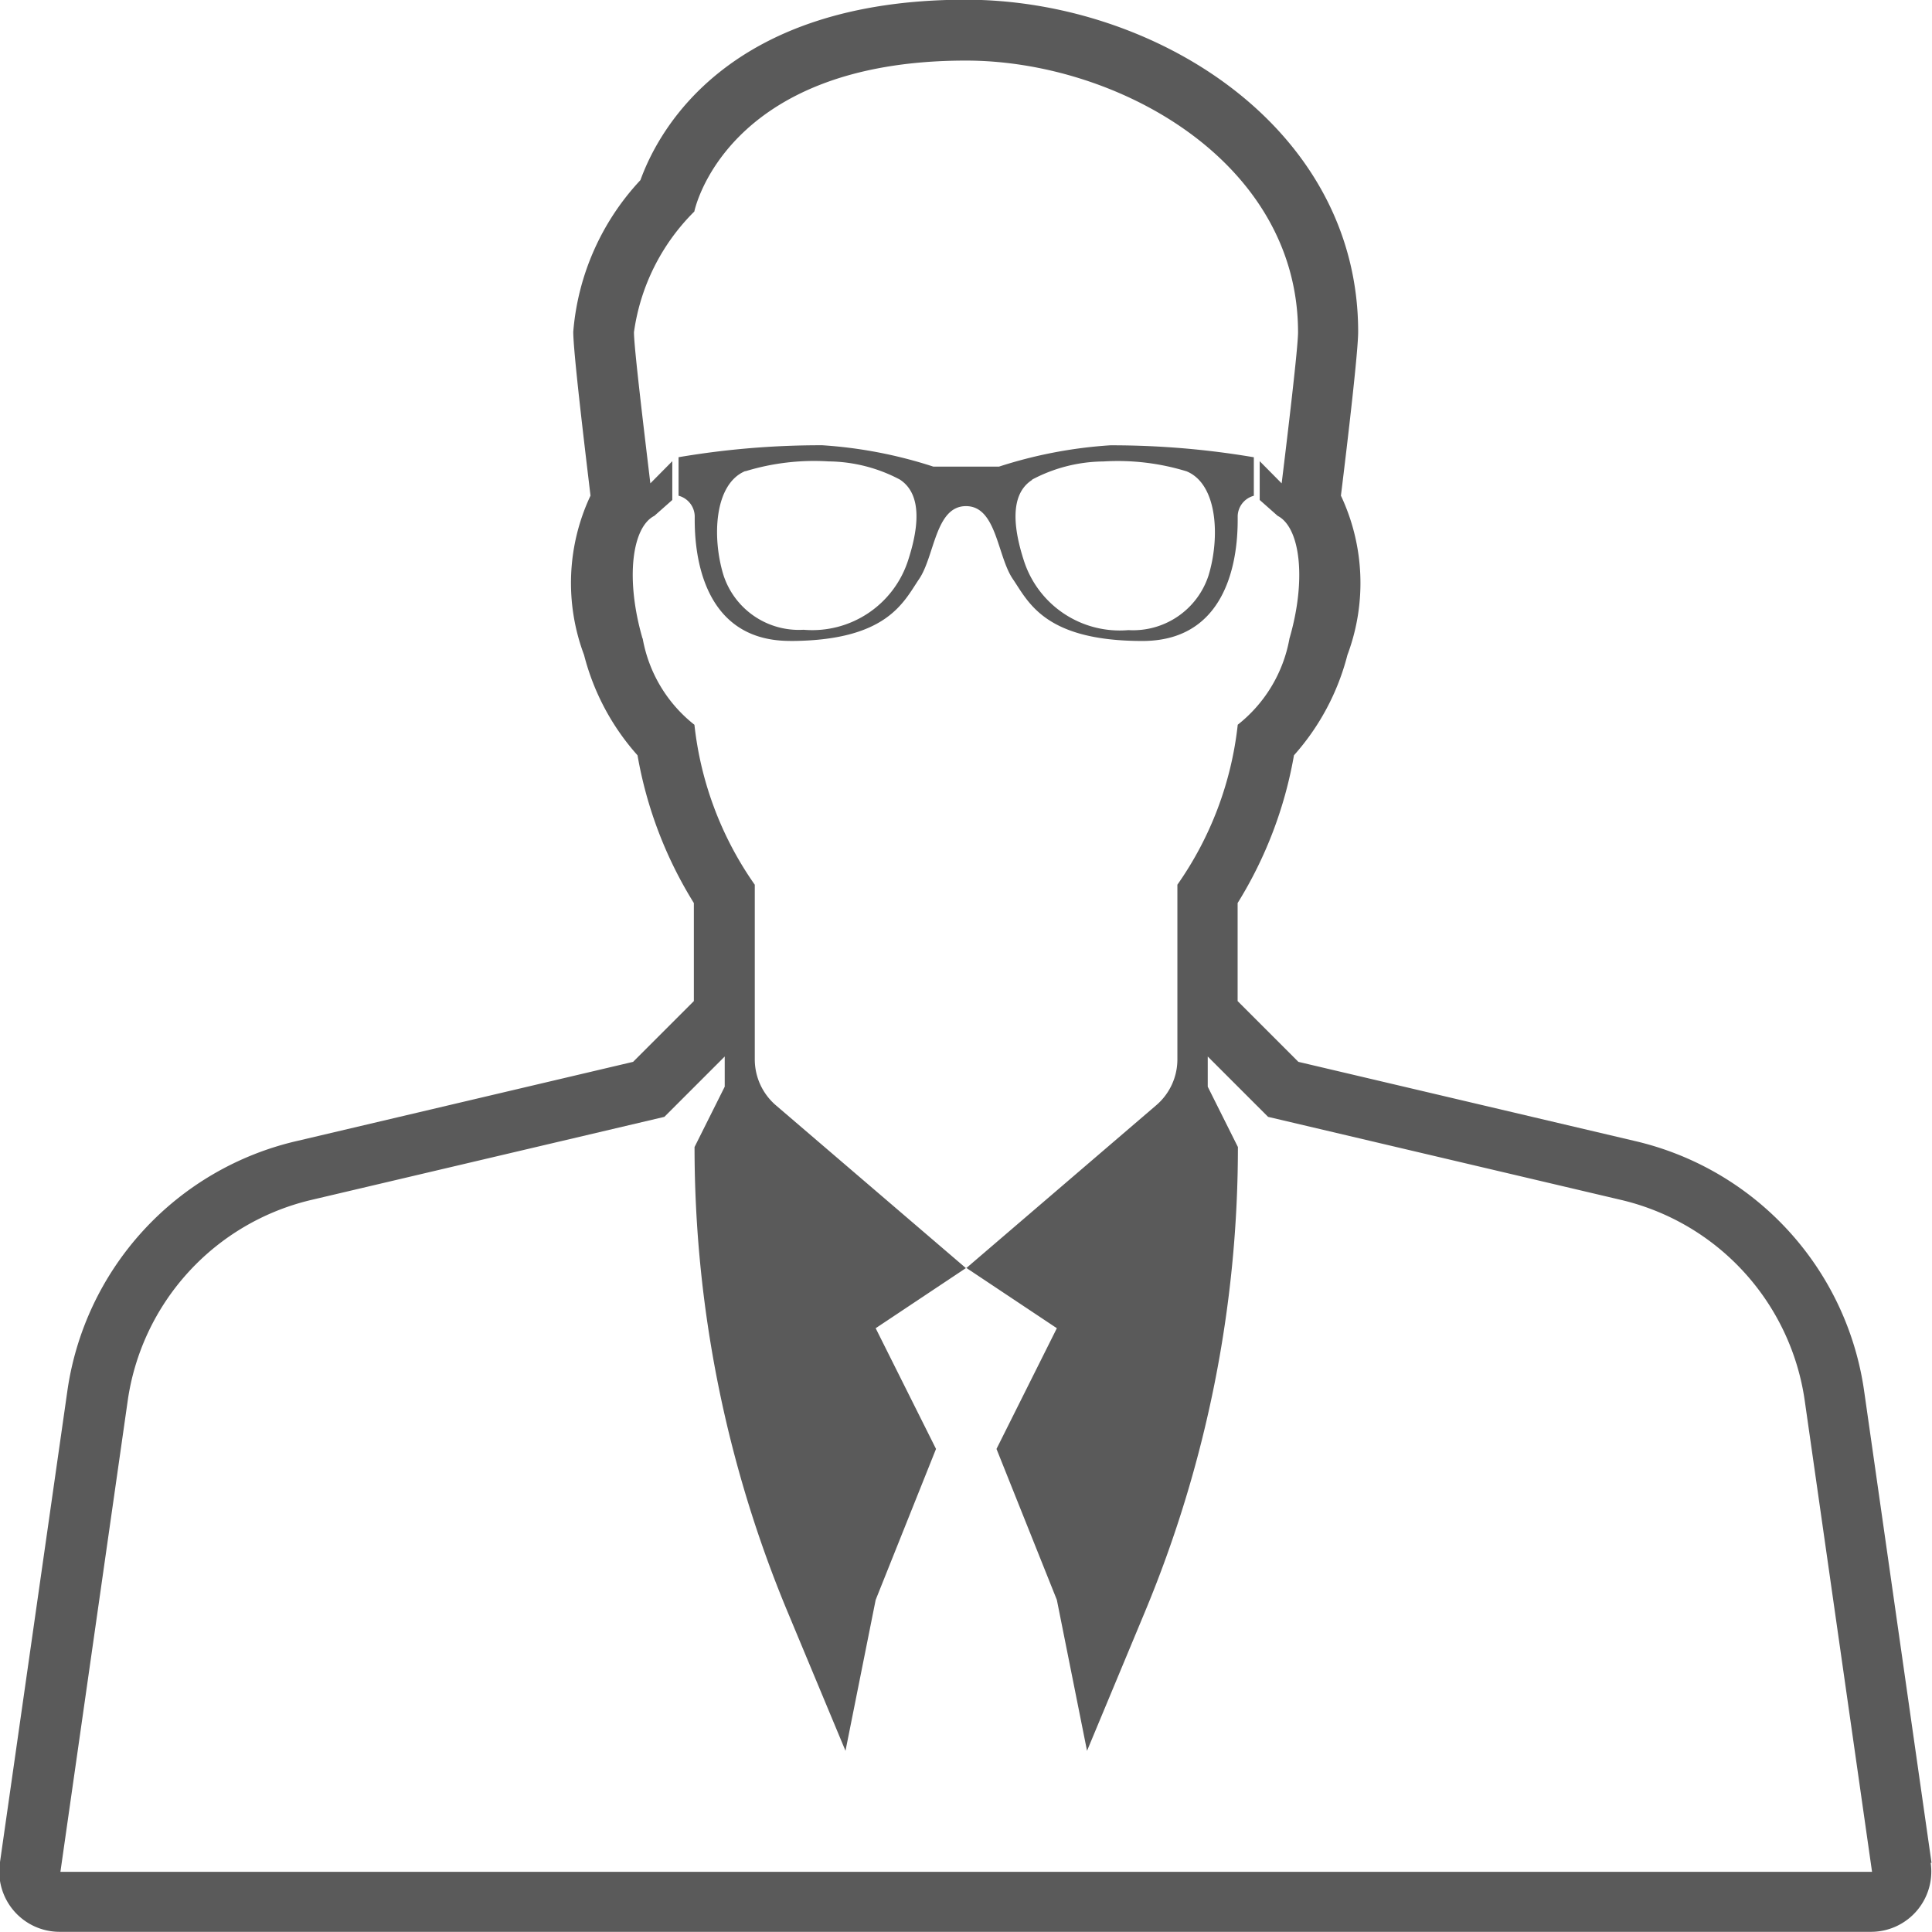 <svg xmlns="http://www.w3.org/2000/svg" width="33.611" height="33.611" viewBox="0 0 33.611 33.611">
  <path id="Path_1244" data-name="Path 1244" d="M204.4,133.2l-1.17-8.19a5.221,5.221,0,0,0-4-4.37l-5.845-1.375-1.057-1.057v-1.706a7.226,7.226,0,0,0,.98-2.57,4.175,4.175,0,0,0,.93-1.745,3.57,3.57,0,0,0-.113-2.772c.122-.987.3-2.513.3-2.851,0-3.568-3.544-5.777-6.827-5.777-4.129,0-5.344,2.265-5.659,3.138a4.378,4.378,0,0,0-1.169,2.639c0,.338.182,1.864.3,2.851a3.564,3.564,0,0,0-.112,2.772,4.171,4.171,0,0,0,.93,1.745,7.207,7.207,0,0,0,.98,2.57v1.706l-1.057,1.057-5.845,1.376a5.22,5.22,0,0,0-4,4.37l-1.171,8.189a1.05,1.05,0,0,0,1.04,1.2h31.51a1.049,1.049,0,0,0,1.04-1.2ZM181.975,111.9c-.3-1.032-.186-1.935.206-2.134l.312-.276v-.675l-.382.386c-.1-.841-.285-2.359-.285-2.629a3.667,3.667,0,0,1,1.05-2.1s.525-2.626,4.726-2.626c2.626,0,5.777,1.75,5.777,4.726,0,.269-.182,1.788-.285,2.629l-.382-.386v.675l.312.276c.391.2.507,1.1.206,2.134a2.46,2.46,0,0,1-.9,1.5,5.966,5.966,0,0,1-1.05,2.783v3.036a1.049,1.049,0,0,1-.367.8l-3.309,2.837-3.31-2.836a1.054,1.054,0,0,1-.366-.8v-3.036a5.961,5.961,0,0,1-1.05-2.783,2.455,2.455,0,0,1-.9-1.5Zm-10.127,21.456,1.17-8.19a4.2,4.2,0,0,1,3.2-3.5l6.137-1.444,1.05-1.05v.525l-.525,1.05a21.015,21.015,0,0,0,1.616,8.08l1.01,2.424.525-2.626,1.05-2.626-1.05-2.1,1.576-1.05,1.576,1.05-1.05,2.1,1.05,2.626.525,2.626,1.01-2.424a21.022,21.022,0,0,0,1.615-8.08l-.525-1.05v-.525l1.05,1.05,6.137,1.444a4.2,4.2,0,0,1,3.2,3.5l1.17,8.19Zm12.685-21.413c1.7,0,1.983-.679,2.254-1.078s.281-1.268.815-1.268.543.869.815,1.268.552,1.078,2.255,1.078,1.657-1.892,1.657-2.173a.377.377,0,0,1,.281-.353v-.67a14.76,14.76,0,0,0-2.5-.208,7.926,7.926,0,0,0-1.934.371h-1.141a7.864,7.864,0,0,0-1.933-.372,14.76,14.76,0,0,0-2.5.208v.67a.378.378,0,0,1,.281.353c0,.281-.045,2.173,1.657,2.173Zm4.219-2.807a2.688,2.688,0,0,1,1.24-.316,4.077,4.077,0,0,1,1.449.172c.544.226.58,1.159.381,1.811a1.38,1.38,0,0,1-1.394.951,1.751,1.751,0,0,1-1.82-1.213c-.29-.9-.09-1.25.145-1.4Zm-4.989-.145a4.077,4.077,0,0,1,1.449-.172,2.7,2.7,0,0,1,1.24.316c.235.154.435.507.145,1.4a1.752,1.752,0,0,1-1.82,1.213,1.379,1.379,0,0,1-1.394-.951c-.2-.651-.163-1.584.38-1.81Z" transform="translate(-170.797 -100.792)" fill="#5a5a5a"/>
</svg>

